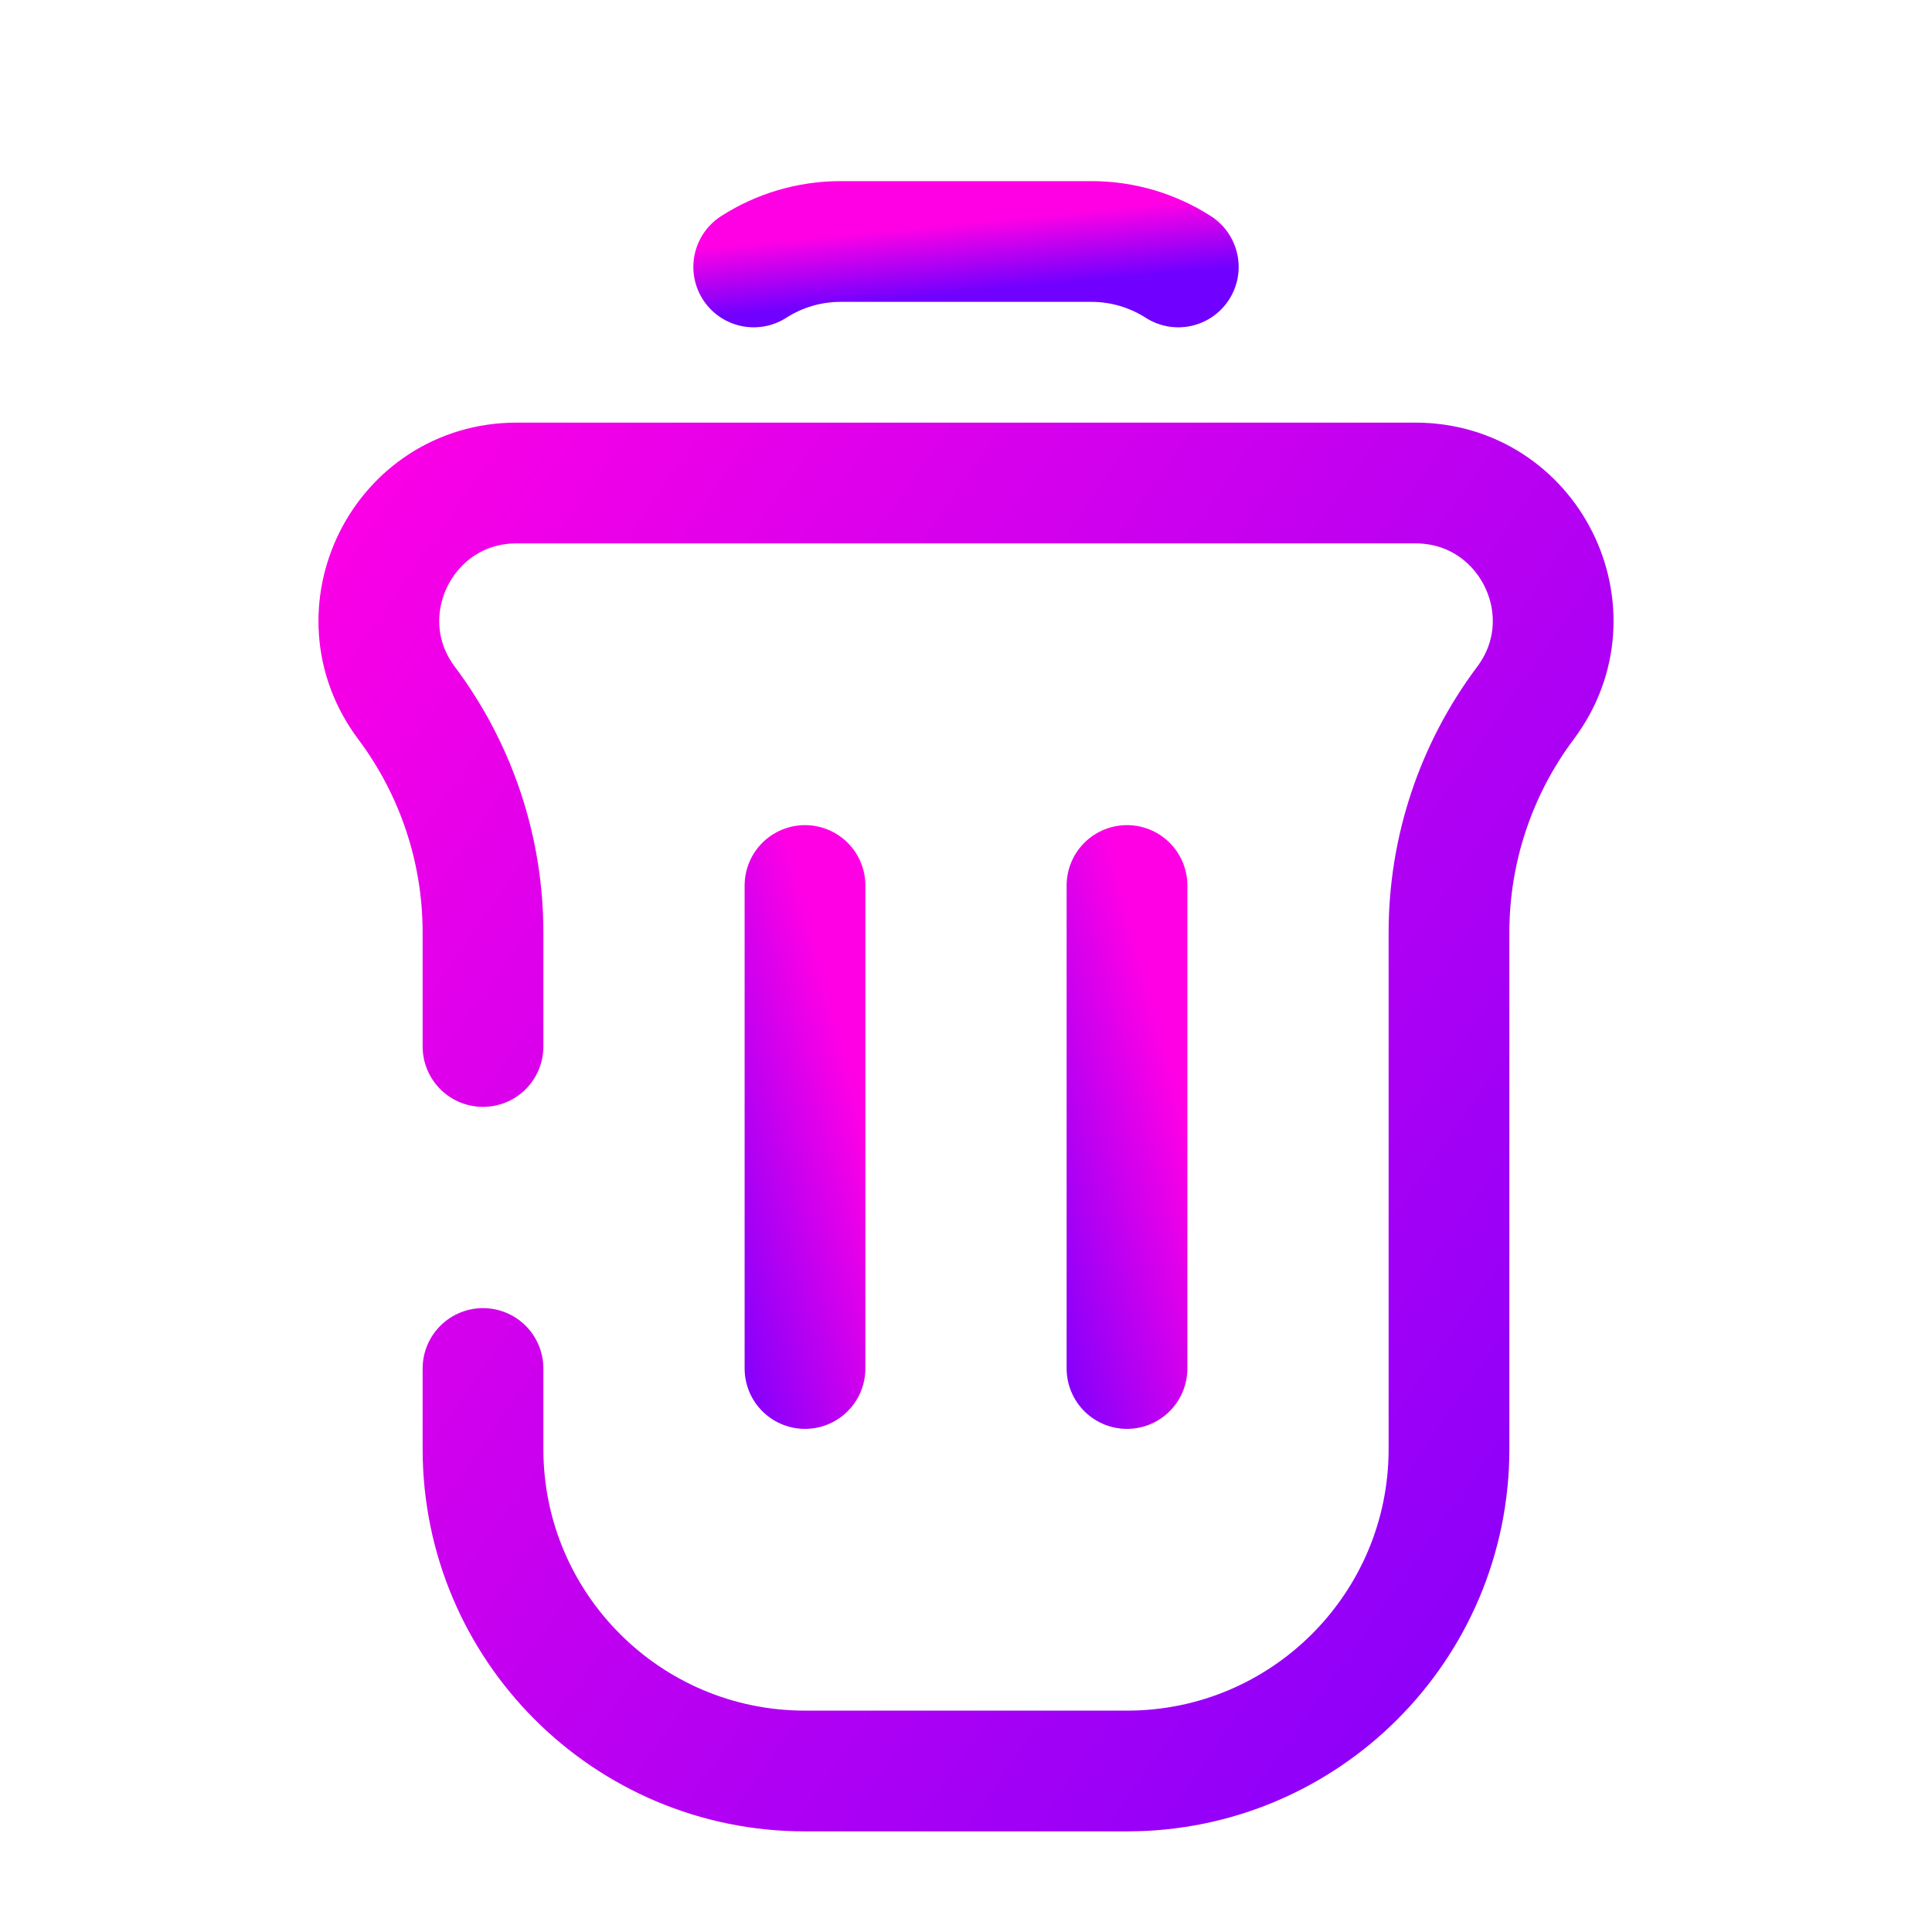 <svg width="24" height="24" viewBox="0 0 24 24" fill="none" xmlns="http://www.w3.org/2000/svg">
<path d="M6 13V11.582C6 10.555 5.667 9.556 5.051 8.734V8.734C4.206 7.608 5.01 6 6.418 6H17.582C18.991 6 19.794 7.608 18.949 8.734V8.734C18.333 9.556 18 10.555 18 11.582V18C18 20.209 16.209 22 14 22H10C7.791 22 6 20.209 6 18V17" stroke="url(#paint0_linear_1528_646)" stroke-width="1.5" stroke-linecap="round"/>
<path d="M14 17L14 11" stroke="url(#paint1_linear_1528_646)" stroke-width="1.5" stroke-linecap="round" stroke-linejoin="round"/>
<path d="M10 17L10 11" stroke="url(#paint2_linear_1528_646)" stroke-width="1.5" stroke-linecap="round" stroke-linejoin="round"/>
<path d="M14.637 3.316C14.322 3.114 13.95 3 13.559 3H10.442C10.05 3 9.678 3.114 9.363 3.316" stroke="url(#paint3_linear_1528_646)" stroke-width="1.5" stroke-linecap="round"/>
<defs>
<linearGradient id="paint0_linear_1528_646" x1="3" y1="6.853" x2="23.854" y2="21.426" gradientUnits="userSpaceOnUse">
<stop stop-color="#FF00E5"/>
<stop offset="1" stop-color="#7000FF"/>
</linearGradient>
<linearGradient id="paint1_linear_1528_646" x1="13.947" y1="11" x2="11.357" y2="11.695" gradientUnits="userSpaceOnUse">
<stop stop-color="#FF00E5"/>
<stop offset="1" stop-color="#7000FF"/>
</linearGradient>
<linearGradient id="paint2_linear_1528_646" x1="9.947" y1="11" x2="7.357" y2="11.695" gradientUnits="userSpaceOnUse">
<stop stop-color="#FF00E5"/>
<stop offset="1" stop-color="#7000FF"/>
</linearGradient>
<linearGradient id="paint3_linear_1528_646" x1="9.363" y1="3.017" x2="9.447" y2="3.885" gradientUnits="userSpaceOnUse">
<stop stop-color="#FF00E5"/>
<stop offset="1" stop-color="#7000FF"/>
</linearGradient>
</defs>
</svg>

